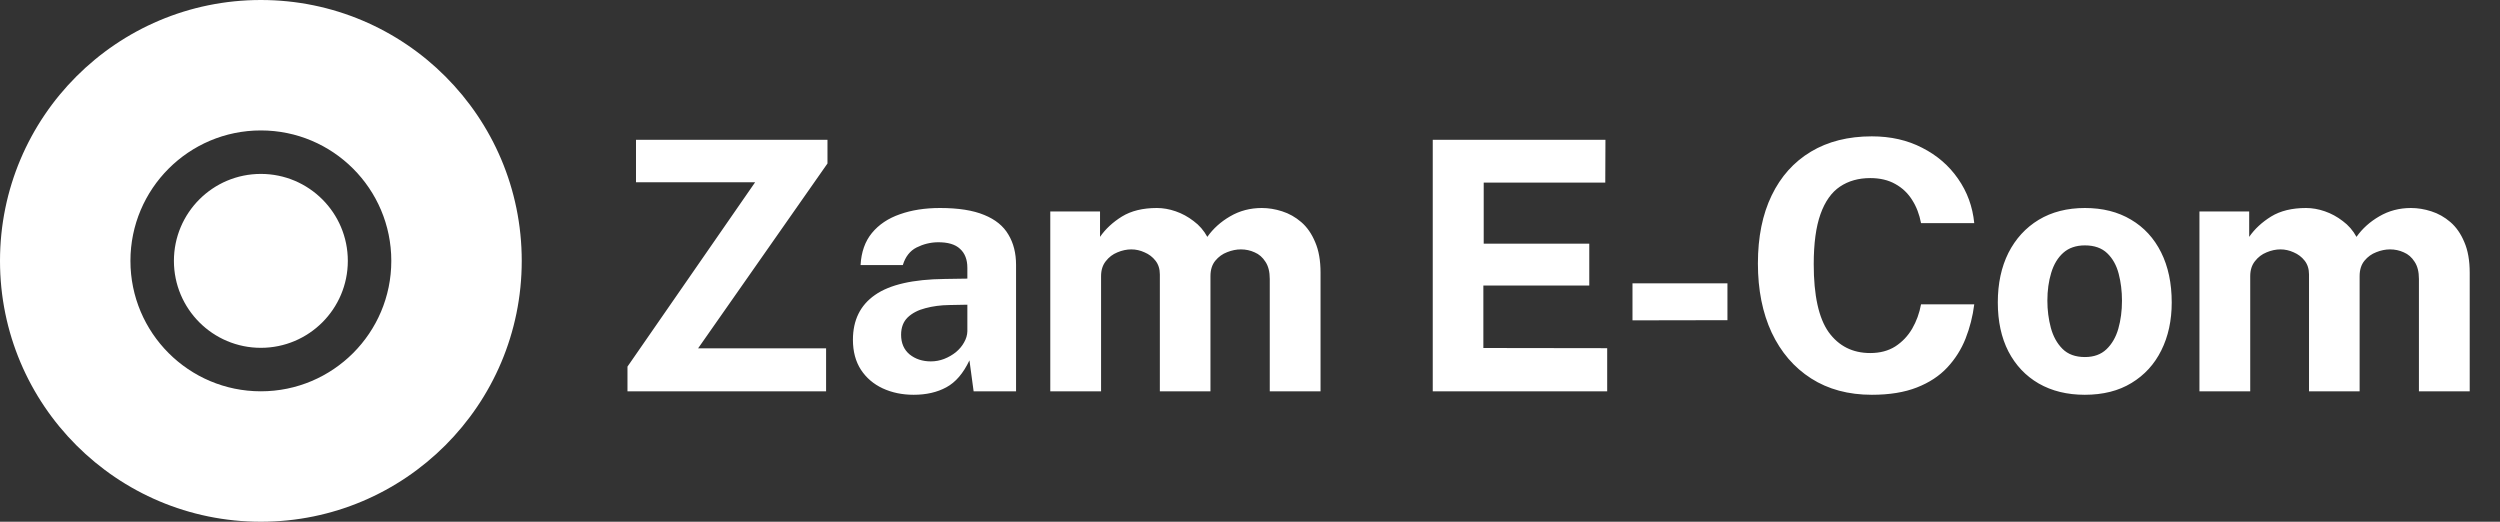 <svg width="230" height="48" viewBox="0 0 230 48" fill="none" xmlns="http://www.w3.org/2000/svg">
<rect x="0" y="0" width="230" height="48" fill="#333333" stroke="none"/>
<path fill-rule="evenodd" clip-rule="evenodd" d="M48 24C48 37.255 37.255 48 24 48C10.745 48 0 37.255 0 24C0 10.745 10.745 0 24 0C37.255 0 48 10.745 48 24ZM36 24C36 30.627 30.627 36 24 36C17.373 36 12 30.627 12 24C12 17.373 17.373 12 24 12C30.627 12 36 17.373 36 24ZM24 32C28.418 32 32 28.418 32 24C32 19.582 28.418 16 24 16C19.582 16 16 19.582 16 24C16 28.418 19.582 32 24 32Z" fill="white"/>
<path d="M57.728 36V33.728L69.472 16.768H58.512V12.864H76.128V15.04L64.224 32.048H76V36H57.728ZM84.053 36.32C83.008 36.32 82.059 36.123 81.205 35.728C80.363 35.333 79.696 34.763 79.205 34.016C78.715 33.259 78.469 32.341 78.469 31.264C78.469 29.451 79.147 28.075 80.501 27.136C81.856 26.187 83.995 25.696 86.917 25.664L88.997 25.632V24.64C88.997 23.883 88.773 23.301 88.325 22.896C87.888 22.48 87.2 22.277 86.261 22.288C85.589 22.299 84.944 22.459 84.325 22.768C83.717 23.077 83.296 23.616 83.061 24.384H79.173C79.237 23.189 79.584 22.208 80.213 21.44C80.853 20.661 81.712 20.085 82.789 19.712C83.867 19.328 85.099 19.136 86.485 19.136C88.171 19.136 89.525 19.349 90.549 19.776C91.573 20.192 92.315 20.795 92.773 21.584C93.243 22.363 93.477 23.291 93.477 24.368V36H89.573L89.189 33.152C88.624 34.347 87.915 35.173 87.061 35.632C86.219 36.091 85.216 36.32 84.053 36.32ZM85.637 33.248C86.053 33.248 86.459 33.173 86.853 33.024C87.259 32.864 87.621 32.656 87.941 32.4C88.261 32.133 88.512 31.835 88.693 31.504C88.885 31.173 88.987 30.832 88.997 30.48V28.032L87.317 28.064C86.539 28.075 85.813 28.171 85.141 28.352C84.469 28.523 83.925 28.805 83.509 29.2C83.104 29.595 82.901 30.128 82.901 30.8C82.901 31.568 83.163 32.171 83.685 32.608C84.219 33.035 84.869 33.248 85.637 33.248ZM96.626 36V19.456H101.202V21.792C101.704 21.067 102.376 20.443 103.218 19.92C104.072 19.397 105.144 19.136 106.434 19.136C107 19.136 107.576 19.237 108.162 19.44C108.749 19.643 109.298 19.941 109.81 20.336C110.333 20.72 110.754 21.205 111.074 21.792C111.608 21.035 112.306 20.405 113.17 19.904C114.045 19.392 115.016 19.136 116.082 19.136C116.701 19.136 117.325 19.237 117.954 19.44C118.594 19.643 119.181 19.973 119.714 20.432C120.248 20.891 120.674 21.504 120.994 22.272C121.325 23.029 121.49 23.968 121.49 25.088V36H116.818V25.664C116.818 25.003 116.685 24.475 116.418 24.08C116.162 23.675 115.832 23.387 115.426 23.216C115.032 23.035 114.61 22.944 114.162 22.944C113.746 22.944 113.325 23.029 112.898 23.2C112.472 23.36 112.109 23.621 111.81 23.984C111.512 24.347 111.362 24.821 111.362 25.408V36H106.706V25.248C106.706 24.747 106.573 24.325 106.306 23.984C106.04 23.643 105.704 23.387 105.298 23.216C104.904 23.035 104.498 22.944 104.082 22.944C103.656 22.944 103.229 23.035 102.802 23.216C102.376 23.387 102.018 23.659 101.73 24.032C101.442 24.395 101.298 24.853 101.298 25.408V36H96.626ZM131.813 36V12.864H147.701L147.685 16.8H136.501V22.416H146.213V26.272H136.469V32.016L147.861 32.032V36H131.813ZM150.189 29.472V26.064H158.925V29.456L150.189 29.472ZM172.207 36.32C170.053 36.32 168.191 35.819 166.623 34.816C165.055 33.813 163.845 32.405 162.991 30.592C162.149 28.779 161.727 26.661 161.727 24.24C161.727 21.808 162.149 19.723 162.991 17.984C163.834 16.235 165.039 14.891 166.607 13.952C168.175 13.013 170.042 12.544 172.207 12.544C173.946 12.544 175.493 12.896 176.847 13.6C178.213 14.293 179.311 15.243 180.143 16.448C180.986 17.653 181.482 19.013 181.631 20.528H176.735C176.586 19.728 176.314 19.019 175.919 18.4C175.525 17.771 175.007 17.28 174.367 16.928C173.727 16.565 172.959 16.384 172.063 16.384C170.986 16.384 170.058 16.645 169.279 17.168C168.501 17.691 167.903 18.533 167.487 19.696C167.071 20.859 166.863 22.395 166.863 24.304C166.863 27.184 167.322 29.269 168.239 30.56C169.167 31.84 170.442 32.48 172.063 32.48C172.959 32.48 173.727 32.277 174.367 31.872C175.007 31.456 175.525 30.912 175.919 30.24C176.314 29.557 176.586 28.811 176.735 28H181.631C181.493 29.099 181.226 30.149 180.831 31.152C180.437 32.144 179.877 33.029 179.151 33.808C178.426 34.587 177.493 35.2 176.351 35.648C175.21 36.096 173.829 36.32 172.207 36.32ZM191.798 36.32C190.177 36.32 188.764 35.973 187.558 35.28C186.364 34.587 185.436 33.605 184.774 32.336C184.124 31.067 183.798 29.563 183.798 27.824C183.798 26.085 184.124 24.565 184.774 23.264C185.436 21.963 186.364 20.949 187.558 20.224C188.764 19.499 190.182 19.136 191.814 19.136C193.446 19.136 194.86 19.493 196.054 20.208C197.249 20.912 198.172 21.915 198.822 23.216C199.473 24.517 199.798 26.053 199.798 27.824C199.798 29.488 199.478 30.96 198.838 32.24C198.209 33.509 197.297 34.507 196.102 35.232C194.918 35.957 193.484 36.32 191.798 36.32ZM191.814 32.848C192.636 32.848 193.297 32.608 193.798 32.128C194.3 31.648 194.662 31.019 194.886 30.24C195.11 29.451 195.222 28.592 195.222 27.664C195.222 26.789 195.121 25.963 194.918 25.184C194.716 24.405 194.364 23.776 193.862 23.296C193.361 22.816 192.678 22.576 191.814 22.576C190.993 22.576 190.326 22.805 189.814 23.264C189.313 23.712 188.945 24.325 188.71 25.104C188.476 25.872 188.358 26.725 188.358 27.664C188.358 28.528 188.465 29.36 188.678 30.16C188.892 30.949 189.249 31.595 189.75 32.096C190.252 32.597 190.94 32.848 191.814 32.848ZM202.349 36V19.456H206.925V21.792C207.426 21.067 208.098 20.443 208.941 19.92C209.794 19.397 210.866 19.136 212.157 19.136C212.722 19.136 213.298 19.237 213.885 19.44C214.471 19.643 215.021 19.941 215.533 20.336C216.055 20.72 216.477 21.205 216.797 21.792C217.33 21.035 218.029 20.405 218.893 19.904C219.767 19.392 220.738 19.136 221.805 19.136C222.423 19.136 223.047 19.237 223.677 19.44C224.317 19.643 224.903 19.973 225.437 20.432C225.97 20.891 226.397 21.504 226.717 22.272C227.047 23.029 227.213 23.968 227.213 25.088V36H222.541V25.664C222.541 25.003 222.407 24.475 222.141 24.08C221.885 23.675 221.554 23.387 221.149 23.216C220.754 23.035 220.333 22.944 219.885 22.944C219.469 22.944 219.047 23.029 218.621 23.2C218.194 23.36 217.831 23.621 217.533 23.984C217.234 24.347 217.085 24.821 217.085 25.408V36H212.429V25.248C212.429 24.747 212.295 24.325 212.029 23.984C211.762 23.643 211.426 23.387 211.021 23.216C210.626 23.035 210.221 22.944 209.805 22.944C209.378 22.944 208.951 23.035 208.525 23.216C208.098 23.387 207.741 23.659 207.453 24.032C207.165 24.395 207.021 24.853 207.021 25.408V36H202.349Z" fill="white"/>
</svg>
